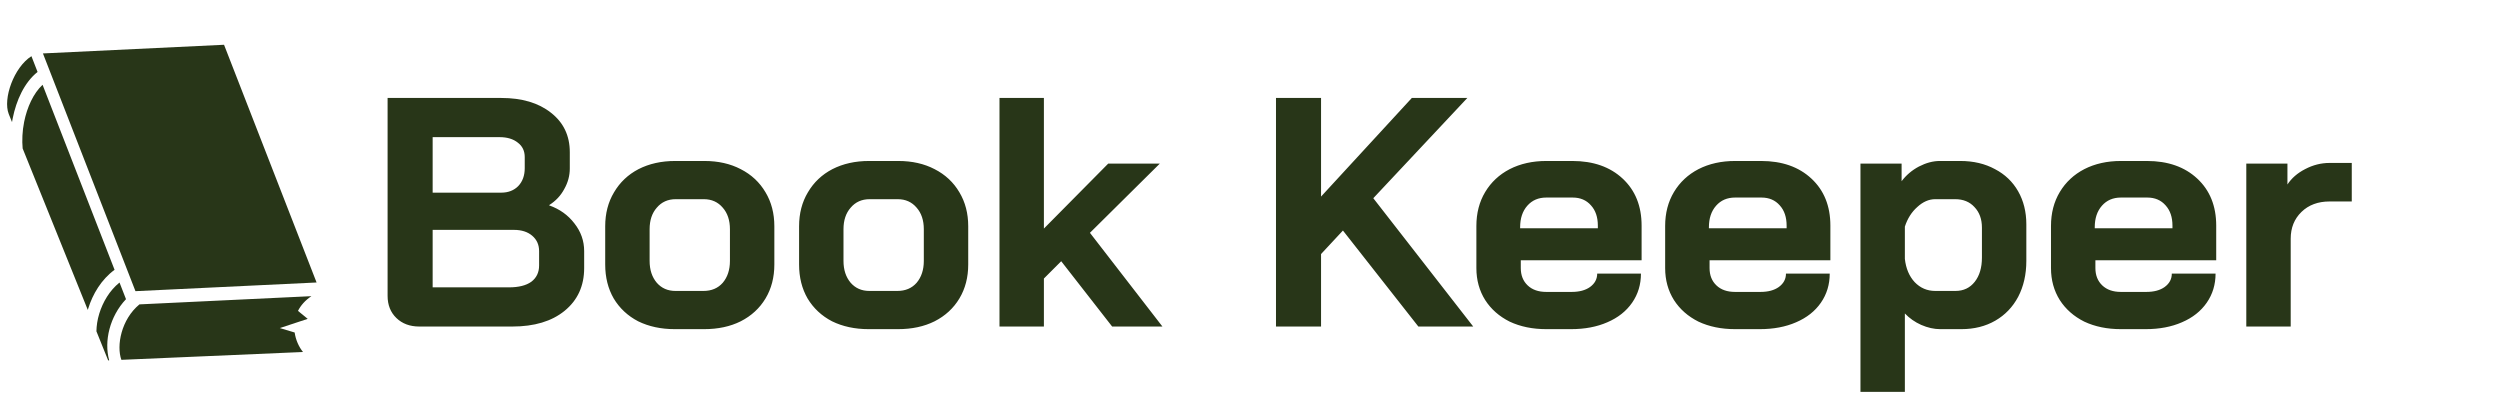 <svg width="245" height="40" viewBox="0 0 245 40" fill="none" xmlns="http://www.w3.org/2000/svg">
    <path d="M41.088 32C40.171 32 39.424 31.723 38.848 31.168C38.272 30.613 37.984 29.888 37.984 28.992V9.6H49.12C51.147 9.6 52.768 10.08 53.984 11.04C55.221 12 55.84 13.291 55.84 14.912V16.512C55.84 17.216 55.659 17.888 55.296 18.528C54.955 19.168 54.464 19.691 53.824 20.096V20.128C54.848 20.491 55.669 21.077 56.288 21.888C56.928 22.699 57.248 23.605 57.248 24.608V26.272C57.248 28.021 56.608 29.419 55.328 30.464C54.069 31.488 52.363 32 50.208 32H41.088ZM49.12 18.88C49.803 18.88 50.357 18.667 50.784 18.24C51.211 17.792 51.424 17.205 51.424 16.48V15.392C51.424 14.795 51.2 14.325 50.752 13.984C50.304 13.621 49.707 13.44 48.96 13.44H42.4V18.88H49.12ZM49.888 28.16C50.827 28.16 51.552 27.979 52.064 27.616C52.576 27.232 52.832 26.699 52.832 26.016V24.608C52.832 23.989 52.608 23.488 52.16 23.104C51.712 22.72 51.115 22.528 50.368 22.528H42.4V28.16H49.888ZM66.126 32.256C64.782 32.256 63.587 32 62.542 31.488C61.518 30.955 60.718 30.208 60.142 29.248C59.587 28.288 59.31 27.179 59.31 25.92V22.176C59.31 20.917 59.598 19.808 60.174 18.848C60.75 17.867 61.55 17.109 62.574 16.576C63.619 16.043 64.814 15.776 66.158 15.776H69.038C70.382 15.776 71.566 16.043 72.59 16.576C73.635 17.109 74.446 17.867 75.022 18.848C75.598 19.808 75.886 20.917 75.886 22.176V25.92C75.886 27.179 75.598 28.288 75.022 29.248C74.446 30.208 73.635 30.955 72.59 31.488C71.566 32 70.371 32.256 69.006 32.256H66.126ZM68.942 28.512C69.731 28.512 70.36 28.245 70.83 27.712C71.299 27.157 71.534 26.443 71.534 25.568V22.464C71.534 21.589 71.299 20.885 70.83 20.352C70.36 19.797 69.742 19.52 68.974 19.52H66.222C65.454 19.52 64.835 19.797 64.366 20.352C63.896 20.885 63.662 21.589 63.662 22.464V25.568C63.662 26.443 63.896 27.157 64.366 27.712C64.835 28.245 65.443 28.512 66.19 28.512H68.942ZM85.126 32.256C83.782 32.256 82.587 32 81.542 31.488C80.518 30.955 79.718 30.208 79.142 29.248C78.587 28.288 78.31 27.179 78.31 25.92V22.176C78.31 20.917 78.598 19.808 79.174 18.848C79.75 17.867 80.55 17.109 81.574 16.576C82.619 16.043 83.814 15.776 85.158 15.776H88.038C89.382 15.776 90.566 16.043 91.59 16.576C92.635 17.109 93.446 17.867 94.022 18.848C94.598 19.808 94.886 20.917 94.886 22.176V25.92C94.886 27.179 94.598 28.288 94.022 29.248C93.446 30.208 92.635 30.955 91.59 31.488C90.566 32 89.371 32.256 88.006 32.256H85.126ZM87.942 28.512C88.731 28.512 89.36 28.245 89.83 27.712C90.299 27.157 90.534 26.443 90.534 25.568V22.464C90.534 21.589 90.299 20.885 89.83 20.352C89.36 19.797 88.742 19.52 87.974 19.52H85.222C84.454 19.52 83.835 19.797 83.366 20.352C82.896 20.885 82.662 21.589 82.662 22.464V25.568C82.662 26.443 82.896 27.157 83.366 27.712C83.835 28.245 84.443 28.512 85.19 28.512H87.942ZM108.99 32L103.998 25.6L102.302 27.296V32H97.95V9.6H102.302V22.4L108.606 16.032H113.662L106.814 22.816L113.918 32H108.99ZM138.999 32L131.607 22.592L129.463 24.896V32H125.047V9.6H129.463V19.264L138.359 9.6H143.799L134.583 19.424L144.375 32H138.999ZM151.533 32.256C150.189 32.256 148.994 32.011 147.949 31.52C146.925 31.008 146.125 30.304 145.549 29.408C144.973 28.491 144.685 27.445 144.685 26.272V22.144C144.685 20.885 144.973 19.776 145.549 18.816C146.125 17.856 146.925 17.109 147.949 16.576C148.994 16.043 150.189 15.776 151.533 15.776H154.093C156.141 15.776 157.783 16.352 159.021 17.504C160.258 18.656 160.877 20.192 160.877 22.112V25.504H149.037V26.272C149.037 26.976 149.261 27.541 149.709 27.968C150.157 28.395 150.765 28.608 151.533 28.608H154.029C154.775 28.608 155.373 28.448 155.821 28.128C156.29 27.787 156.525 27.349 156.525 26.816H160.813C160.813 27.883 160.525 28.832 159.949 29.664C159.373 30.496 158.562 31.136 157.517 31.584C156.493 32.032 155.309 32.256 153.965 32.256H151.533ZM156.589 22.368V22.112C156.589 21.28 156.365 20.619 155.917 20.128C155.469 19.616 154.871 19.36 154.125 19.36H151.533C150.765 19.36 150.146 19.627 149.677 20.16C149.207 20.693 148.973 21.397 148.973 22.272V22.368H156.589ZM170.033 32.256C168.689 32.256 167.494 32.011 166.449 31.52C165.425 31.008 164.625 30.304 164.049 29.408C163.473 28.491 163.185 27.445 163.185 26.272V22.144C163.185 20.885 163.473 19.776 164.049 18.816C164.625 17.856 165.425 17.109 166.449 16.576C167.494 16.043 168.689 15.776 170.033 15.776H172.593C174.641 15.776 176.283 16.352 177.521 17.504C178.758 18.656 179.377 20.192 179.377 22.112V25.504H167.537V26.272C167.537 26.976 167.761 27.541 168.209 27.968C168.657 28.395 169.265 28.608 170.033 28.608H172.529C173.275 28.608 173.873 28.448 174.321 28.128C174.79 27.787 175.025 27.349 175.025 26.816H179.313C179.313 27.883 179.025 28.832 178.449 29.664C177.873 30.496 177.062 31.136 176.017 31.584C174.993 32.032 173.809 32.256 172.465 32.256H170.033ZM175.089 22.368V22.112C175.089 21.28 174.865 20.619 174.417 20.128C173.969 19.616 173.371 19.36 172.625 19.36H170.033C169.265 19.36 168.646 19.627 168.177 20.16C167.707 20.693 167.473 21.397 167.473 22.272V22.368H175.089ZM182.325 16.032H186.357V17.76C186.805 17.163 187.37 16.683 188.053 16.32C188.757 15.957 189.439 15.776 190.101 15.776H192.117C193.397 15.776 194.527 16.043 195.509 16.576C196.49 17.088 197.247 17.813 197.781 18.752C198.314 19.691 198.581 20.768 198.581 21.984V25.568C198.581 26.891 198.314 28.064 197.781 29.088C197.247 30.091 196.501 30.869 195.541 31.424C194.581 31.979 193.471 32.256 192.213 32.256H190.133C189.535 32.256 188.917 32.117 188.277 31.84C187.658 31.563 187.125 31.189 186.677 30.72V38.4H182.325V16.032ZM191.637 28.512C192.426 28.512 193.055 28.213 193.525 27.616C193.994 27.019 194.229 26.229 194.229 25.248V22.304C194.229 21.472 193.983 20.8 193.493 20.288C193.023 19.776 192.394 19.52 191.605 19.52H189.653C189.034 19.52 188.447 19.776 187.893 20.288C187.338 20.779 186.933 21.419 186.677 22.208V25.376C186.783 26.315 187.103 27.072 187.637 27.648C188.191 28.224 188.863 28.512 189.653 28.512H191.637ZM207.845 32.256C206.501 32.256 205.307 32.011 204.261 31.52C203.237 31.008 202.437 30.304 201.861 29.408C201.285 28.491 200.997 27.445 200.997 26.272V22.144C200.997 20.885 201.285 19.776 201.861 18.816C202.437 17.856 203.237 17.109 204.261 16.576C205.307 16.043 206.501 15.776 207.845 15.776H210.405C212.453 15.776 214.096 16.352 215.333 17.504C216.571 18.656 217.189 20.192 217.189 22.112V25.504H205.349V26.272C205.349 26.976 205.573 27.541 206.021 27.968C206.469 28.395 207.077 28.608 207.845 28.608H210.341C211.088 28.608 211.685 28.448 212.133 28.128C212.603 27.787 212.837 27.349 212.837 26.816H217.125C217.125 27.883 216.837 28.832 216.261 29.664C215.685 30.496 214.875 31.136 213.829 31.584C212.805 32.032 211.621 32.256 210.277 32.256H207.845ZM212.901 22.368V22.112C212.901 21.28 212.677 20.619 212.229 20.128C211.781 19.616 211.184 19.36 210.437 19.36H207.845C207.077 19.36 206.459 19.627 205.989 20.16C205.52 20.693 205.285 21.397 205.285 22.272V22.368H212.901ZM220.137 16.032H224.169V18.08C224.575 17.461 225.151 16.96 225.897 16.576C226.665 16.171 227.465 15.968 228.297 15.968H230.473V19.744H228.297C227.167 19.744 226.249 20.085 225.545 20.768C224.841 21.451 224.489 22.325 224.489 23.392V32H220.137V16.032Z" fill="#283618"/>
    <path d="M4.208 5.236L13.275 28.534L31.025 27.684L21.956 4.387L4.208 5.236ZM3.08 5.506C1.361 6.593 0.266 9.677 0.857 11.173L1.177 11.965C1.199 11.837 1.223 11.708 1.248 11.58C1.6 9.845 2.367 8.098 3.681 7.05L3.08 5.506ZM4.172 8.309C3.268 9.148 2.655 10.518 2.368 11.933C2.182 12.851 2.15 13.785 2.22 14.55L8.605 30.374C8.617 30.333 8.628 30.292 8.641 30.251C9.081 28.821 9.931 27.39 11.228 26.441L4.172 8.309L4.172 8.309ZM11.713 27.688C10.738 28.471 10.076 29.604 9.727 30.74C9.541 31.342 9.458 31.941 9.449 32.467L10.6 35.319L10.7 35.314C10.179 33.429 10.754 31.006 12.348 29.318L11.713 27.688L11.713 27.688ZM13.664 29.83C11.873 31.31 11.397 33.877 11.894 35.264L29.694 34.496C29.29 33.999 28.982 33.321 28.876 32.585L27.425 32.15L30.154 31.248L29.203 30.467C29.469 29.937 29.896 29.441 30.519 29.024L13.664 29.829L13.664 29.83Z" fill="#283618"/>
</svg>
